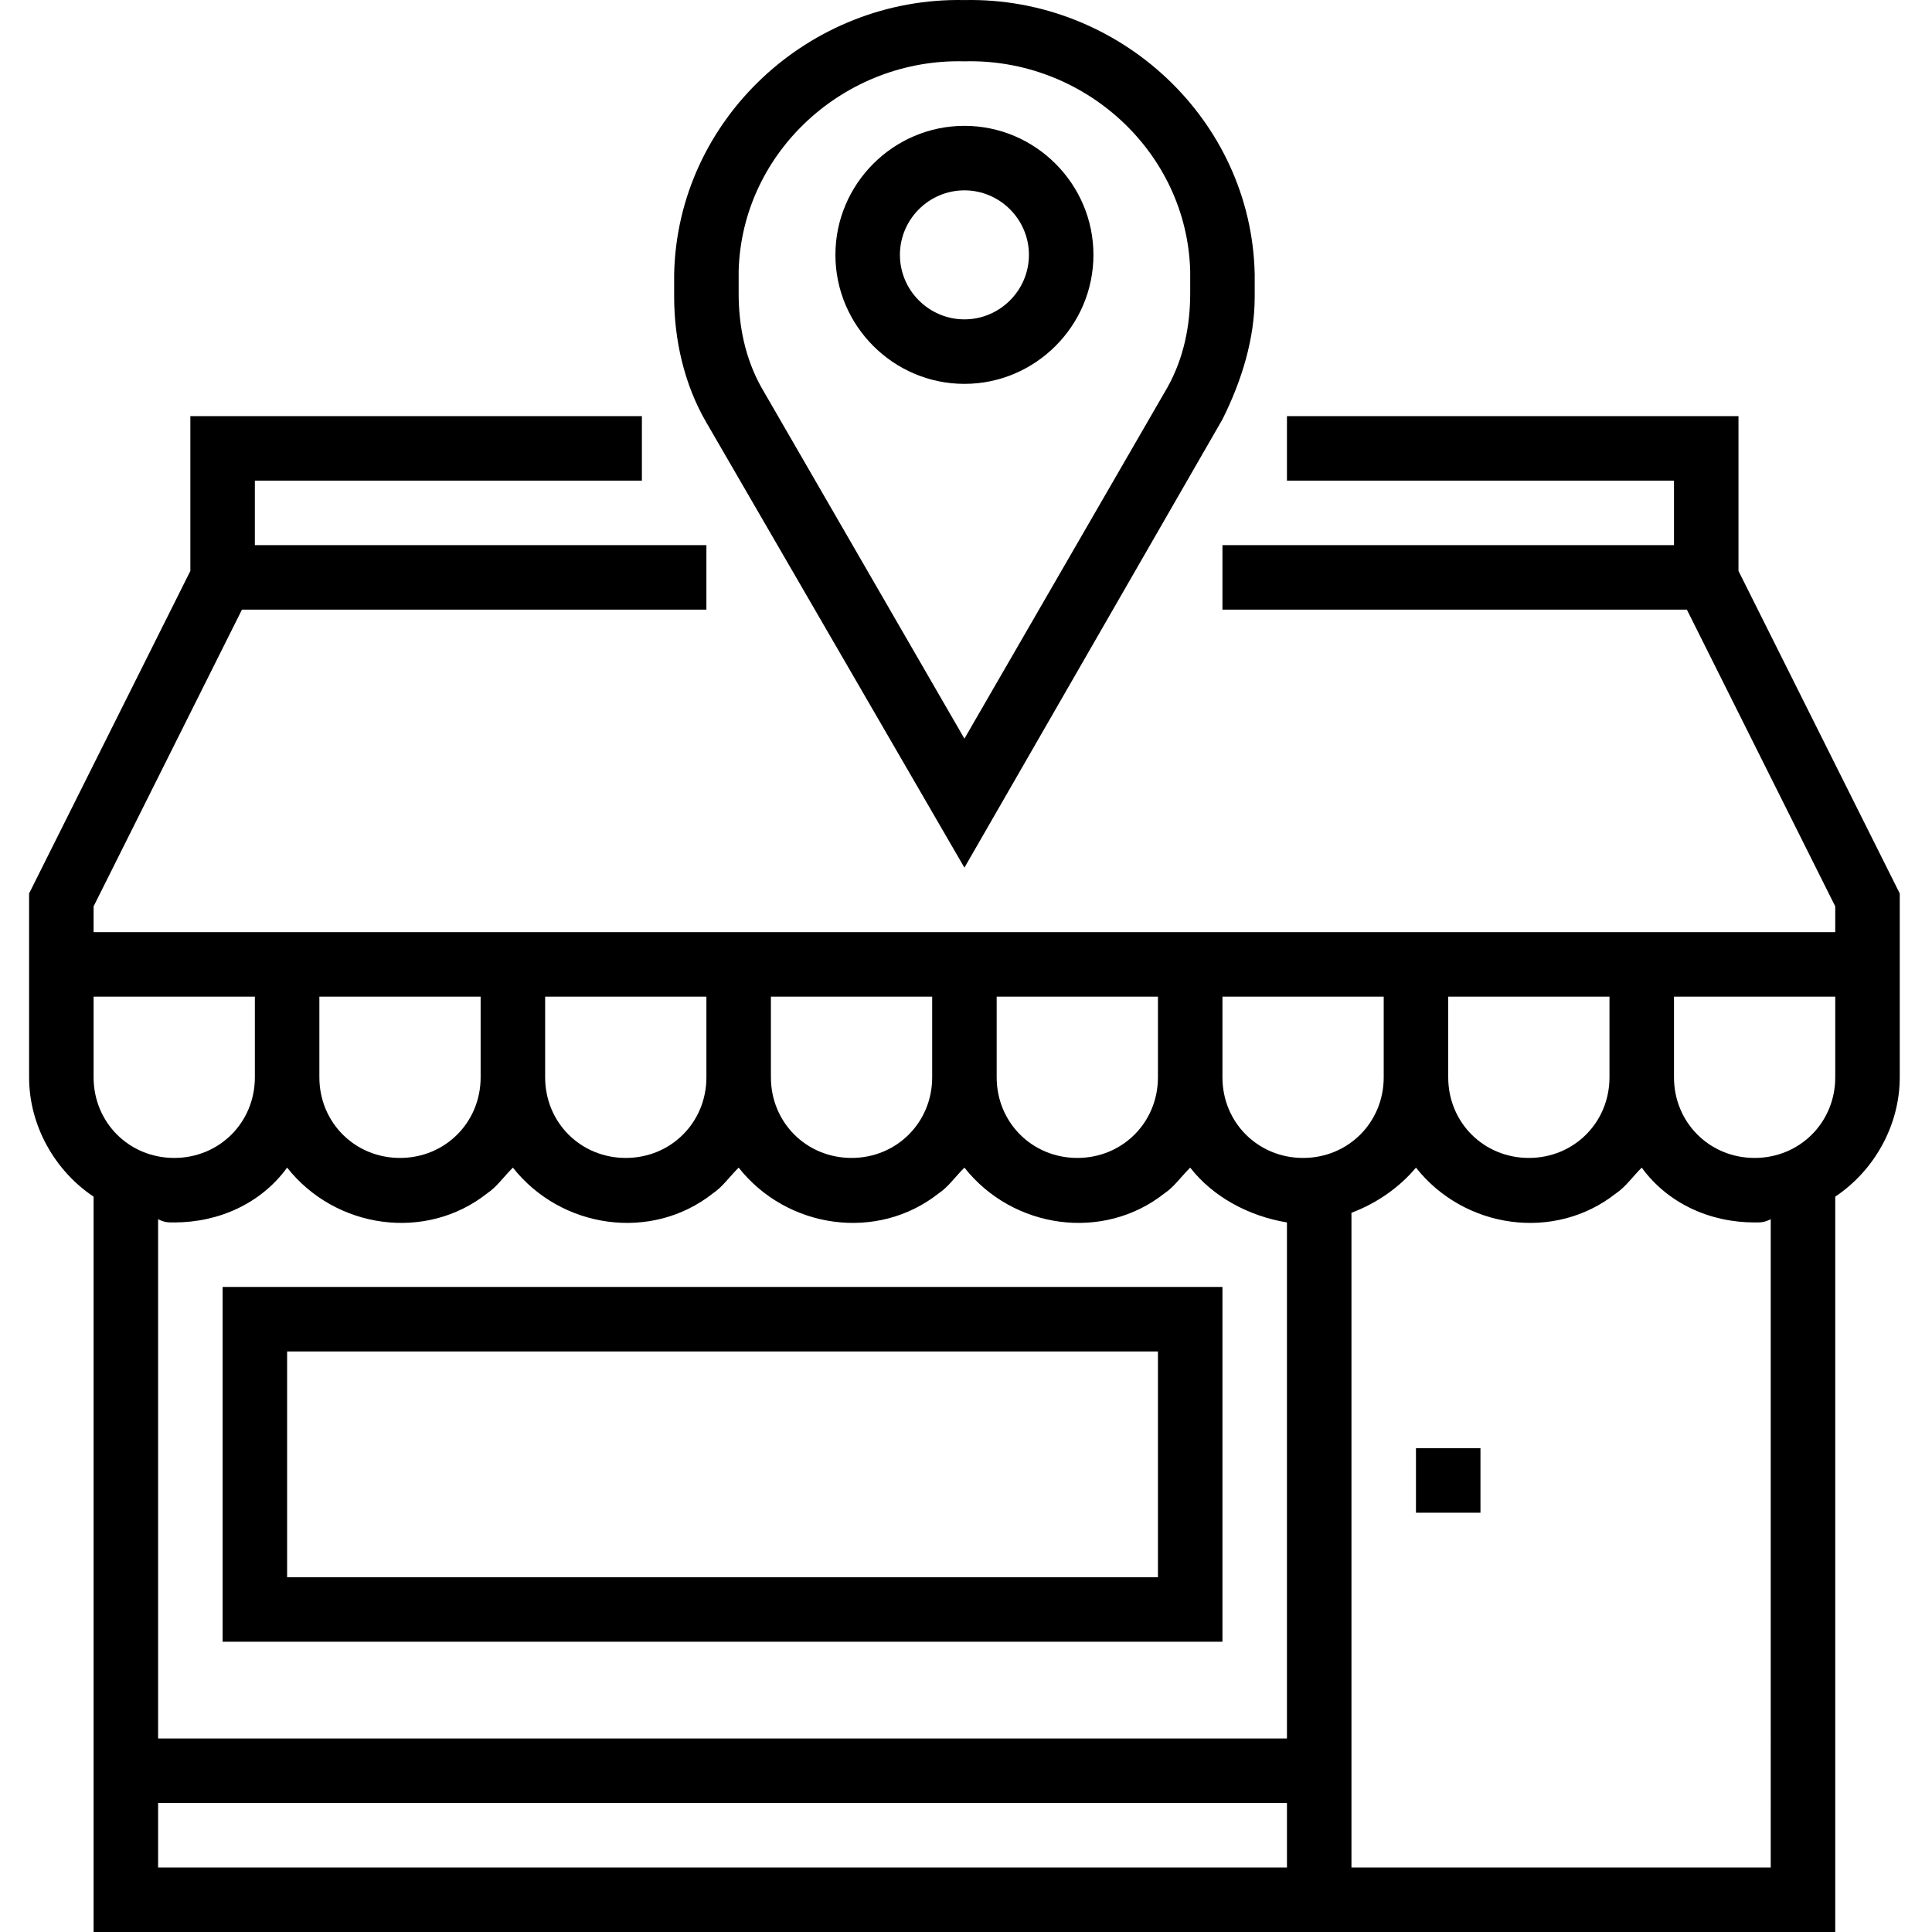 <svg height="479pt" viewBox="-7 0 479 479.215" width="479pt" xmlns="http://www.w3.org/2000/svg"><path d="m232.109 215.215 64-111.199c4.797-9.602 8-20 8-30.398v-5.602c-.801-38.398-33.602-68.801-72-68-38.402-.801-71.203 29.602-72 68v5.602c0 10.398 2.398 21.598 8 31.199zm-56-148c.797-29.598 26.398-52.801 56-52 29.598-.801 55.199 22.402 56 52v5.602c0 8-1.602 16-5.602 23.199l-50.398 87.199-50.402-87.199c-4-7.199-5.598-15.199-5.598-23.199zm0 0"/><path d="m232.109 95.215c17.598 0 32-14.398 32-32 0-17.598-14.402-32-32-32-17.602 0-32 14.402-32 32 0 17.602 14.398 32 32 32zm0-48c8.797 0 16 7.199 16 16 0 8.801-7.203 16-16 16-8.801 0-16-7.199-16-16 0-8.801 7.199-16 16-16zm0 0"/><path d="m424.109 141.617v-38.402h-112v16h96v16h-112v16h115.199l36.801 73.602v6.398h-432v-6.398l36.797-73.602h115.203v-16h-112v-16h96v-16h-112v38.402l-40 80v45.598c0 12 6.398 23.199 16 29.602v182.398h432v-182.398c9.598-6.402 16-17.602 16-29.602v-45.598zm-108 145.598c-11.203 0-20-8.801-20-20v-20h40v20c0 11.199-8.801 20-20 20zm-244-40h40v20c0 11.199-8.801 20-20 20-11.203 0-20-8.801-20-20zm56 0h40v20c0 11.199-8.801 20-20 20-11.203 0-20-8.801-20-20zm56 0h40v20c0 11.199-8.801 20-20 20-11.203 0-20-8.801-20-20zm56 0h40v20c0 11.199-8.801 20-20 20-11.203 0-20-8.801-20-20zm112 0h40v20c0 11.199-8.801 20-20 20-11.203 0-20-8.801-20-20zm-296 0v20c0 11.199-8.801 20-20 20-11.203 0-20-8.801-20-20v-20zm-20 56c11.199 0 21.598-4.801 28-13.598 12 15.199 34.398 18.398 49.598 6.398 2.402-1.602 4-4 6.402-6.398 12 15.199 34.398 18.398 49.598 6.398 2.402-1.602 4-4 6.402-6.398 12 15.199 34.398 18.398 49.598 6.398 2.402-1.602 4-4 6.402-6.398 12 15.199 34.398 18.398 49.598 6.398 2.402-1.602 4-4 6.402-6.398 5.598 7.199 14.398 12 24 13.598v128h-280v-128.801c1.598.801 2.398.801 4 .801zm-4 144h280v16h-280zm400 16h-104v-162.398c6.398-2.402 12-6.402 16-11.199 12 15.199 34.398 18.398 49.598 6.398 2.402-1.602 4-4 6.402-6.398 6.398 8.797 16.797 13.598 28 13.598 1.598 0 2.398 0 4-.801zm16-196c0 11.199-8.801 20-20 20-11.203 0-20-8.801-20-20v-20h40zm0 0"/><path d="m344.109 359.215h16v16h-16zm0 0"/><path d="m296.109 319.215h-248v88h248zm-16 72h-216v-56h216zm0 0"/></svg>